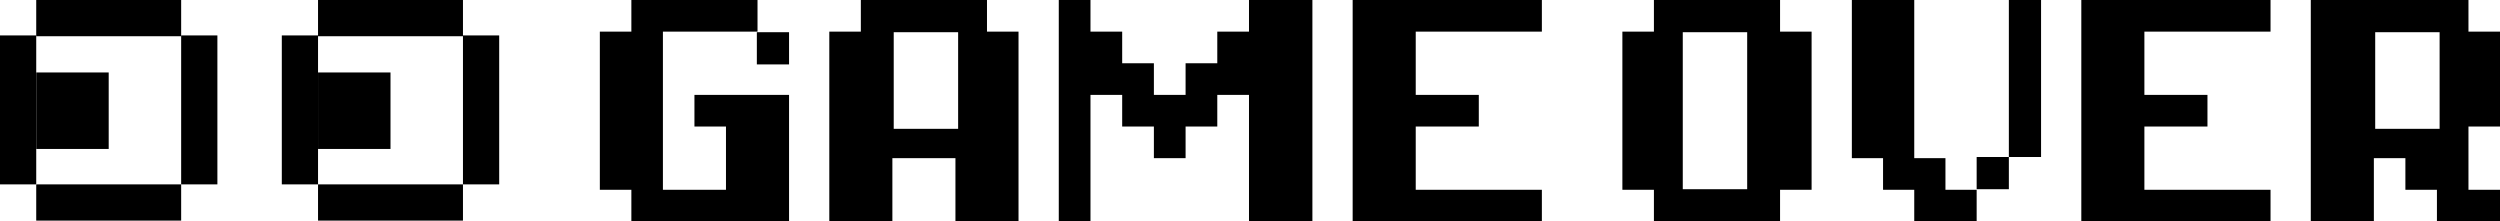 <?xml version="1.0" encoding="UTF-8"?>
<svg width="621px" height="55px" viewBox="0 0 621 55" version="1.1" xmlns="http://www.w3.org/2000/svg" xmlns:xlink="http://www.w3.org/1999/xlink">
    <style type="text/css">
        <![CDATA[
            .iris__left,
            .iris__right {
                animation: eyes_movement 20s ease-out 5s infinite;
            }

            @keyframes eyes_movement {
                0%   {transform: translate(0, 0);}
                9%   {transform: translate(0, 0);}
                10%   {transform: translate(0, 9px);}
                19%   {transform: translate(0, 9px);}
                20%   {transform: translate(9px, 9px);}
                29%   {transform: translate(9px, 9px);}
                30%   {transform: translate(-9px, 9px);}
                39%   {transform: translate(-9px, 9px);}
                40%   {transform: translate(-9px, -9px);}
                59%   {transform: translate(-9px, -9px);}
                60%   {transform: translate(-9px, 0);}
                69%   {transform: translate(-9px, 0);}
                70%   {transform: translate(9px, 0);}
                71%   {transform: translate(9px, 0);}
                72%   {transform: translate(-9px, 0);}
                79%   {transform: translate(-9px, 0);}
                80%   {transform: translate(0, 0);}
                89%   {transform: translate(0, 0);}
                90%   {transform: translate(0, -9px);}
                99%   {transform: translate(0, -9px);}
            } 
        ]]>
    </style>
    <g stroke="none" stroke-width="1" fill="none" fill-rule="evenodd">
        <g transform="translate(-700, -35)" fill="#000000" fill-rule="nonzero">
            <g transform="translate(700, 35)">
                <path d="M196,55 L196,23.571 L172.5,23.571 L172.5,31.429 L180.333,31.429 L180.333,47.143 L164.667,47.143 L164.667,7.857 L188.167,7.857 L188.167,0 L156.833,0 L156.833,7.857 L149,7.857 L149,47.143 L156.833,47.143 L156.833,55 L196,55 Z M196,16 L196,8 L188,8 L188,16 L196,16 Z M221.667,55 L221.667,39.286 L237.333,39.286 L237.333,55 L253,55 L253,7.857 L245.167,7.857 L245.167,0 L213.833,0 L213.833,7.857 L206,7.857 L206,55 L221.667,55 Z M238,32 L222,32 L222,8 L238,8 L238,32 Z M270.875,55 L270.875,23.571 L278.75,23.571 L278.75,31.429 L286.625,31.429 L286.625,39.286 L294.5,39.286 L294.5,31.429 L302.375,31.429 L302.375,23.571 L310.25,23.571 L310.25,55 L326,55 L326,0 L310.25,0 L310.25,7.857 L302.375,7.857 L302.375,15.714 L294.5,15.714 L294.5,23.571 L286.625,23.571 L286.625,15.714 L278.75,15.714 L278.75,7.857 L270.875,7.857 L270.875,0 L263,0 L263,55 L270.875,55 Z M383,55 L383,47.143 L351.667,47.143 L351.667,31.429 L367.333,31.429 L367.333,23.571 L351.667,23.571 L351.667,7.857 L383,7.857 L383,0 L336,0 L336,55 L383,55 Z M442.167,55 L442.167,47.143 L450,47.143 L450,7.857 L442.167,7.857 L442.167,0 L410.833,0 L410.833,7.857 L403,7.857 L403,47.143 L410.833,47.143 L410.833,55 L442.167,55 Z M434,47 L418,47 L418,8 L434,8 L434,47 Z M507,39 L507,0 L499,0 L499,39 L507,39 Z M491,55 L491,47.143 L483.25,47.143 L483.25,39.286 L475.5,39.286 L475.5,0 L460,0 L460,39.286 L467.75,39.286 L467.75,47.143 L475.5,47.143 L475.5,55 L491,55 Z M499,47 L499,39 L491,39 L491,47 L499,47 Z M564,55 L564,47.143 L532.667,47.143 L532.667,31.429 L548.333,31.429 L548.333,23.571 L532.667,23.571 L532.667,7.857 L564,7.857 L564,0 L517,0 L517,55 L564,55 Z M589.667,55 L589.667,39.286 L597.5,39.286 L597.5,47.143 L605.333,47.143 L605.333,55 L621,55 L621,47.143 L613.167,47.143 L613.167,31.429 L621,31.429 L621,7.857 L613.167,7.857 L613.167,0 L574,0 L574,55 L589.667,55 Z M606,32 L590,32 L590,8 L606,8 L606,32 Z" id="GAMEOVER"></path>
                <g id="right" transform="translate(70, 0)">
                    <polygon class="iris__right" points="18 37 22.5 37 27 37 27 18 22.5 18 18 18 13.5 18 9 18 9 37 13.5 37"></polygon>
                    <polygon points="9 27.3 9 18.05 9 8.8 0 8.8 0 18.05 0 27.3 0 36.55 0 45.8 9 45.8 9 36.55"></polygon>
                    <polygon points="27 9 36 9 45 9 45 0 36 0 27 0 18 0 9 0 9 9 18 9"></polygon>
                    <polygon points="27 45.8 18 45.8 9 45.8 9 54.8 18 54.8 27 54.8 36 54.8 45 54.8 45 45.8 36 45.8"></polygon>
                    <polygon points="45 8.8 45 18.05 45 27.3 45 36.55 45 45.8 54 45.8 54 36.55 54 27.3 54 18.05 54 8.8"></polygon>
                </g>
                <g id="left">
                    <polygon class="iris__left" points="18 37 22.5 37 27 37 27 18 22.5 18 18 18 13.5 18 9 18 9 37 13.5 37"></polygon>
                    <polygon points="9 27.3 9 18.05 9 8.8 0 8.8 0 18.05 0 27.3 0 36.55 0 45.8 9 45.8 9 36.55"></polygon>
                    <polygon points="27 9 36 9 45 9 45 0 36 0 27 0 18 0 9 0 9 9 18 9"></polygon>
                    <polygon points="27 45.8 18 45.8 9 45.8 9 54.8 18 54.8 27 54.8 36 54.8 45 54.8 45 45.8 36 45.8"></polygon>
                    <polygon points="45 8.8 45 18.05 45 27.3 45 36.55 45 45.8 54 45.8 54 36.55 54 27.3 54 18.05 54 8.8"></polygon>
                </g>
            </g>
        </g>
    </g>
</svg>